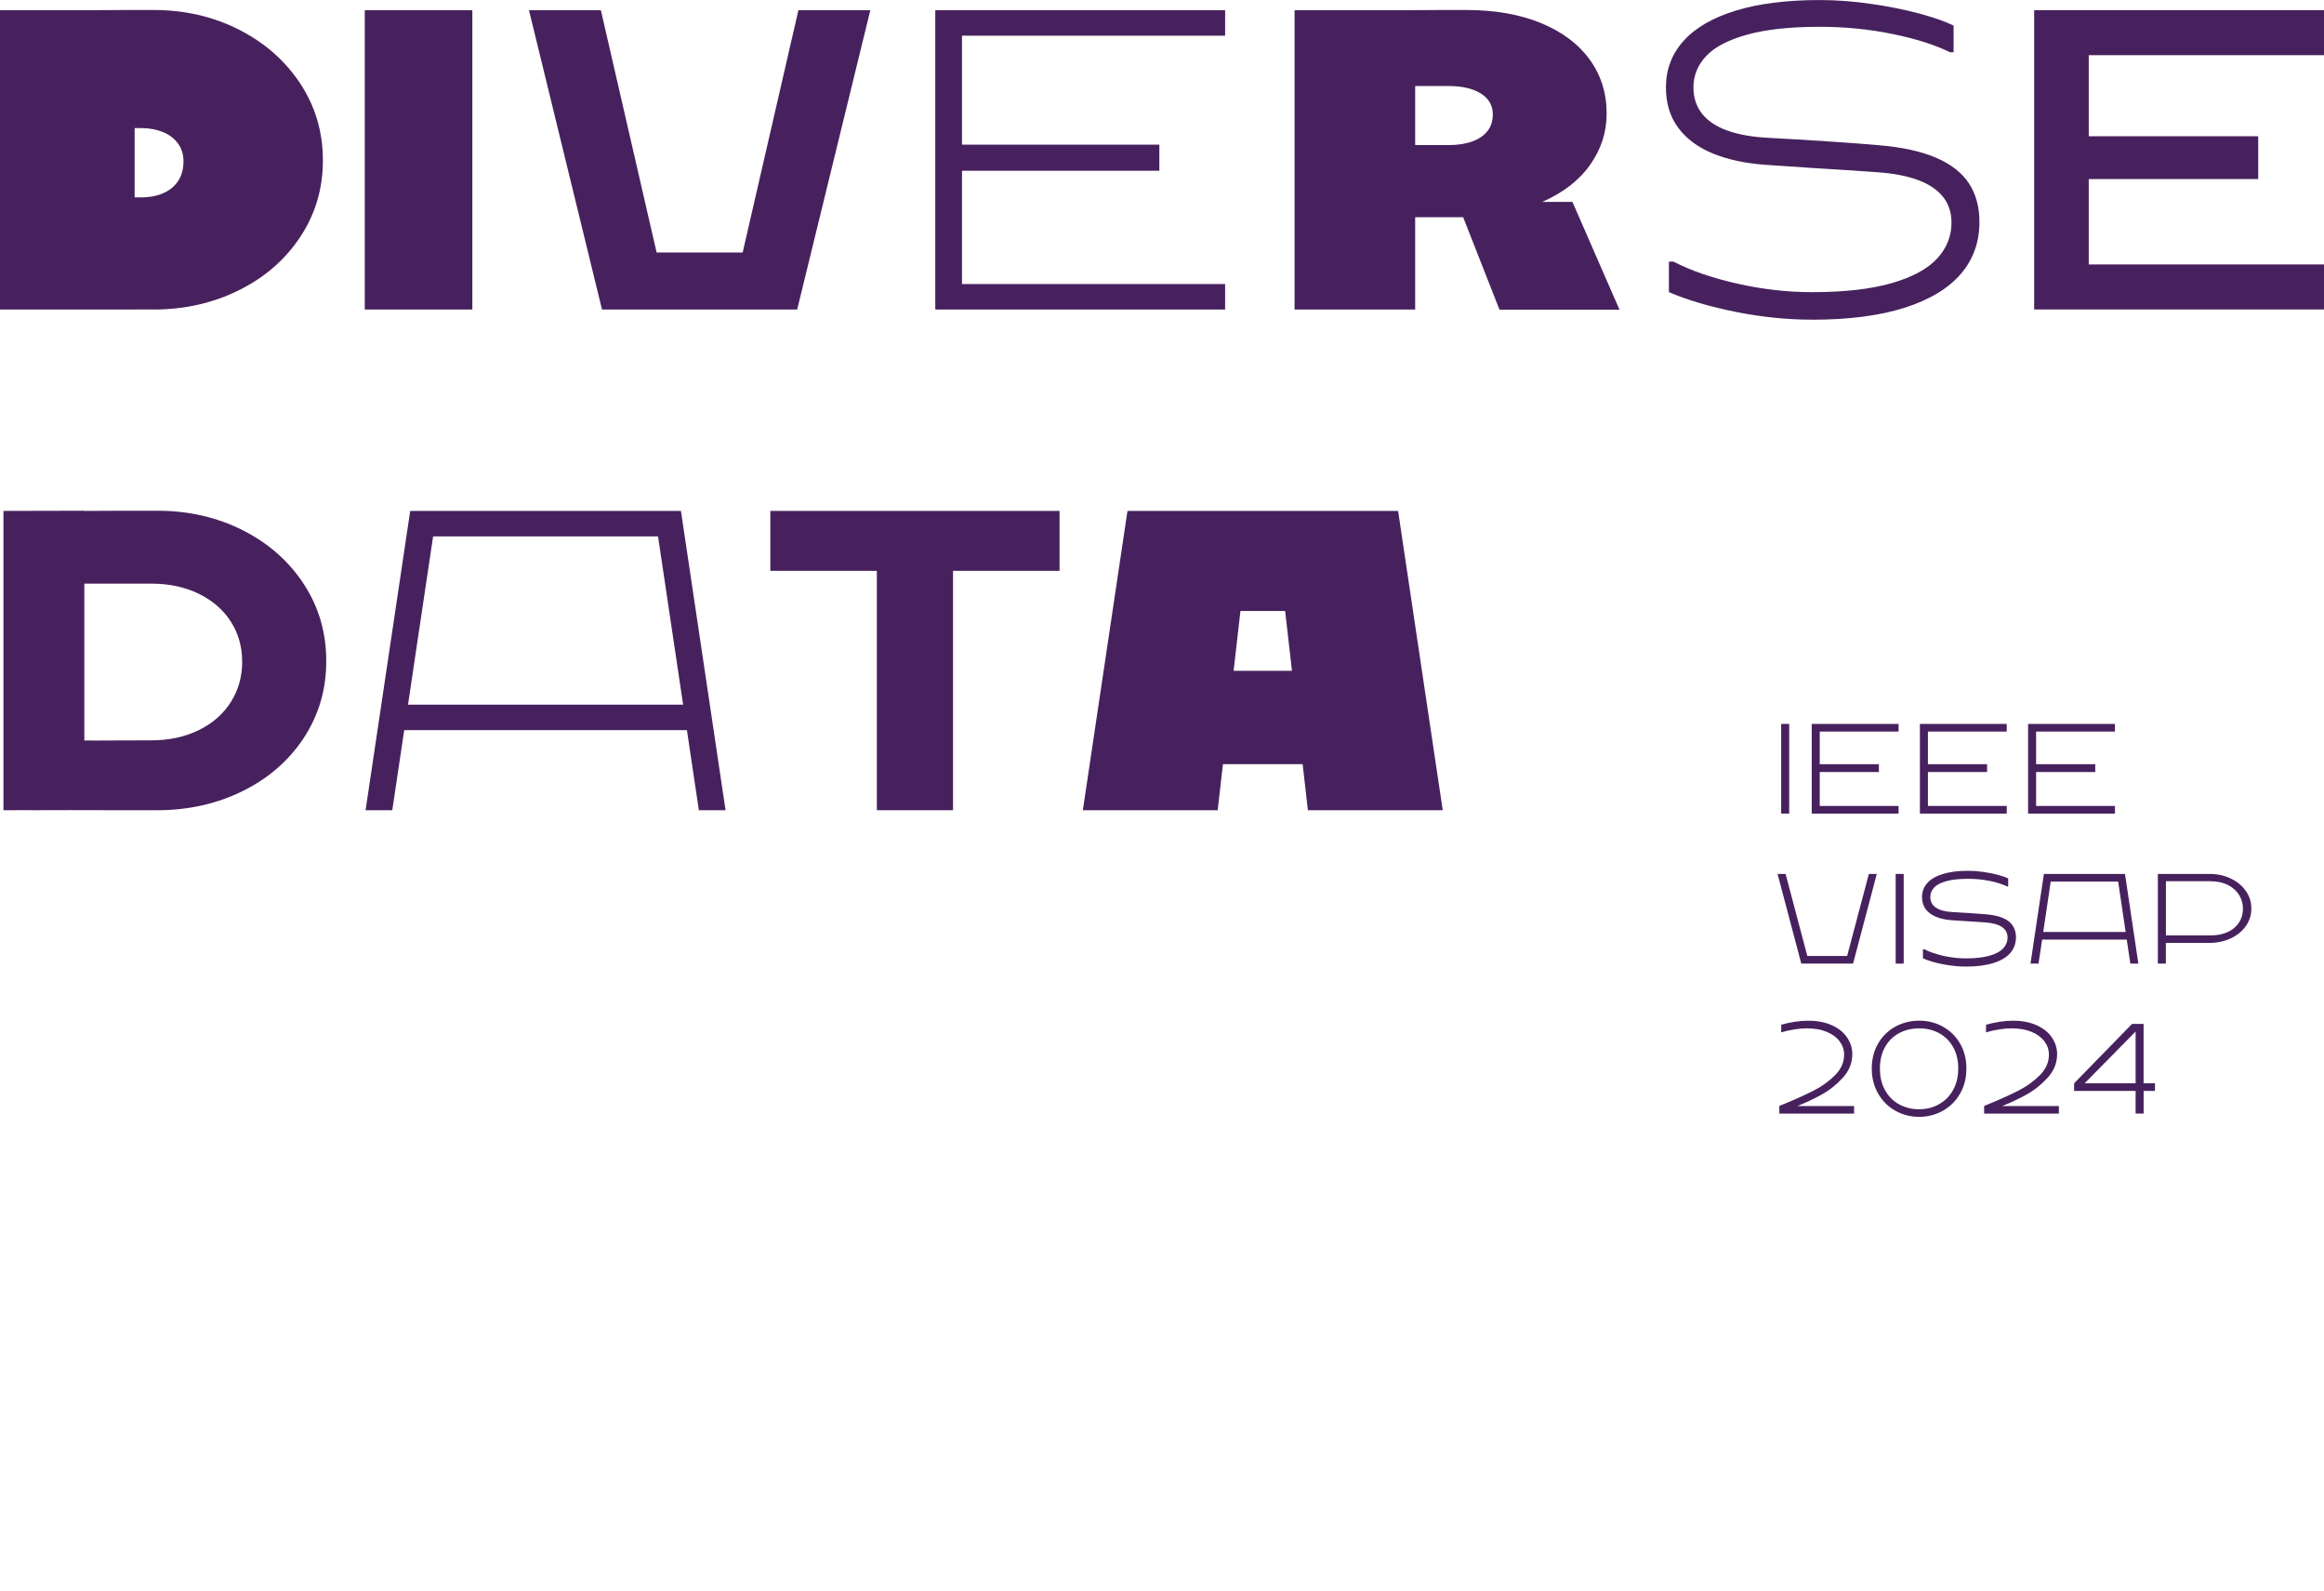 <?xml version="1.0" encoding="UTF-8"?>
<svg id="Layer_1" data-name="Layer 1" xmlns="http://www.w3.org/2000/svg" viewBox="0 0 490 335.39">
  <defs>
    <style>
      .cls-1 {
        fill: #47215d;
        stroke-width: 0px;
      }
    </style>
  </defs>
  <g style="display: none;">
    <path class="cls-1" d="m92.29,298.11c-1.64-.33-3.05-.74-4.23-1.25v-1.93h.28c1.11.58,2.47,1.04,4.05,1.4,1.59.36,3.15.53,4.7.53,2.05,0,3.73-.19,5.04-.57,1.31-.38,2.27-.9,2.87-1.56.6-.66.9-1.41.9-2.26,0-.95-.4-1.7-1.2-2.23-.8-.54-1.98-.86-3.54-.96l-6.97-.46c-1.95-.13-3.49-.6-4.62-1.42-1.14-.82-1.7-1.98-1.7-3.49,0-1.12.37-2.1,1.11-2.93.74-.83,1.84-1.46,3.29-1.91,1.45-.45,3.23-.67,5.32-.67,1.03,0,2.1.08,3.21.24s2.13.36,3.06.61c.93.25,1.65.5,2.17.76v1.69h-.22c-.96-.47-2.18-.86-3.65-1.16-1.48-.3-3-.45-4.57-.45-1.9,0-3.44.17-4.62.5-1.19.33-2.05.79-2.57,1.36s-.79,1.22-.79,1.96c0,.99.41,1.75,1.22,2.28.81.53,1.98.84,3.5.91,2.37.13,4.67.28,6.91.46,2.23.18,3.86.67,4.89,1.49s1.54,1.94,1.54,3.38c0,1.27-.4,2.36-1.18,3.28-.79.92-1.98,1.63-3.56,2.13-1.58.5-3.53.75-5.83.75-1.56,0-3.16-.16-4.8-.49Z"/>
    <path class="cls-1" d="m128.5,279.06v1.61h-8.28v17.29h-1.69v-17.29h-8.3v-1.61h18.27Z"/>
    <path class="cls-1" d="m131.33,295.44h2.77v2.55h-2.77v-2.55Z"/>
    <path class="cls-1" d="m170.12,290.08c-.79,1.1-1.86,1.96-3.22,2.59-1.36.62-2.84.93-4.45.93h-9.17v4.36h-1.69v-18.9h10.86c1.61-.01,3.1.3,4.45.94,1.35.63,2.43,1.51,3.22,2.62s1.18,2.36,1.18,3.74-.39,2.61-1.18,3.71Zm-3.78,1.22c1.03-.48,1.82-1.15,2.37-2.01.54-.85.82-1.82.82-2.9s-.27-2.02-.82-2.91c-.55-.88-1.34-1.58-2.37-2.1-1.03-.52-2.25-.78-3.65-.78h-9.4v11.42h9.4c1.41,0,2.63-.24,3.66-.73Z"/>
    <path class="cls-1" d="m193.6,280.67h-16.62v6.88h12.47v1.65h-12.47v7.15h16.62v1.61h-18.31v-18.9h18.31v1.61Z"/>
    <path class="cls-1" d="m215.21,279.06v1.61h-8.28v17.29h-1.69v-17.29h-8.3v-1.61h18.27Z"/>
    <path class="cls-1" d="m237.12,280.67h-16.62v6.88h12.47v1.65h-12.47v7.15h16.62v1.61h-18.31v-18.9h18.31v1.61Z"/>
    <path class="cls-1" d="m275.47,289.7c.64.83.96,1.83.96,3,0,1.08-.29,2.02-.87,2.82s-1.36,1.4-2.35,1.82c-.99.42-2.09.62-3.31.62h-14.78v-18.9h14.27c1.13-.01,2.16.18,3.08.57.92.39,1.65.95,2.19,1.69.54.73.81,1.59.82,2.57,0,.81-.22,1.55-.69,2.23s-1.11,1.25-1.93,1.72c1.09.41,1.96,1.03,2.6,1.87Zm-18.65-9.04v6.63h12.52c1.13,0,2.03-.18,2.68-.55.66-.37,1.11-.81,1.36-1.33.25-.51.37-1.02.37-1.52,0-.45-.13-.93-.4-1.42-.27-.49-.72-.92-1.36-1.27-.64-.36-1.48-.53-2.53-.53h-12.65Zm17.37,10.23c-.34-.59-.86-1.07-1.58-1.45-.71-.38-1.6-.57-2.65-.57h-1.07.93-.51c-.09,0-.24,0-.42,0h-12.07v7.49h13.28c.96,0,1.79-.16,2.48-.48.69-.32,1.21-.76,1.57-1.32s.54-1.17.55-1.85c0-.62-.16-1.22-.5-1.81Z"/>
    <path class="cls-1" d="m298.86,280.67h-16.62v6.88h12.47v1.65h-12.47v7.15h16.62v1.61h-18.31v-18.9h18.31v1.61Z"/>
    <path class="cls-1" d="m323.77,297.96l-.76-5.06h-17.84l-.76,5.06h-1.69l2.82-18.9h17.1l2.82,18.9h-1.69Zm-18.37-6.66h17.38l-1.58-10.63h-14.22l-1.58,10.63Z"/>
    <path class="cls-1" d="m343.6,298.2c-1.18.3-2.45.44-3.79.44-2.08,0-3.97-.42-5.67-1.27s-3.03-2.03-4.01-3.56c-.98-1.53-1.47-3.29-1.47-5.27s.48-3.74,1.44-5.29c.96-1.54,2.29-2.74,3.98-3.6,1.69-.85,3.6-1.28,5.72-1.28,1.35,0,2.61.15,3.79.45,1.18.3,2.19.75,3.02,1.35v1.61h-.49c-.71-.52-1.67-.94-2.88-1.29-1.21-.34-2.41-.51-3.6-.51-1.93,0-3.6.39-5,1.16s-2.47,1.81-3.2,3.11c-.73,1.3-1.09,2.73-1.09,4.29s.37,2.91,1.12,4.21,1.82,2.33,3.23,3.11,3.05,1.17,4.94,1.17c1.21,0,2.42-.17,3.63-.51,1.21-.34,2.17-.77,2.87-1.28h.48v1.61c-.83.6-1.84,1.05-3.02,1.34Z"/>
    <path class="cls-1" d="m369.1,279.06h1.69v18.9h-1.69v-8.43h-16.54v8.43h-1.69v-18.9h1.69v8.86h16.54v-8.86Z"/>
    <path class="cls-1" d="m245.71,312.29h-15.85v6.99h14.52v1.62h-14.52v8.68h-1.69v-18.9h17.54v1.61Z"/>
    <path class="cls-1" d="m251,327.97h13.97v1.61h-15.66v-18.9h1.69v17.29Z"/>
    <path class="cls-1" d="m273.48,328.97c-1.67-.86-2.99-2.06-3.96-3.61-.97-1.55-1.46-3.31-1.46-5.28s.49-3.72,1.46-5.26c.97-1.53,2.29-2.72,3.96-3.56s3.5-1.27,5.52-1.27,3.83.42,5.49,1.27c1.66.84,2.98,2.03,3.95,3.56.97,1.53,1.45,3.28,1.45,5.26s-.49,3.73-1.46,5.28c-.97,1.55-2.29,2.75-3.95,3.61-1.66.86-3.49,1.29-5.49,1.29s-3.84-.43-5.51-1.29Zm10.11-1.36c1.4-.69,2.51-1.69,3.34-2.98.83-1.3,1.24-2.82,1.24-4.55s-.41-3.28-1.24-4.55c-.83-1.28-1.94-2.25-3.33-2.92-1.39-.67-2.93-1-4.6-1s-3.26.33-4.66,1-2.51,1.64-3.33,2.92c-.82,1.28-1.23,2.8-1.23,4.55s.41,3.26,1.23,4.55c.82,1.3,1.93,2.29,3.33,2.98,1.4.69,2.95,1.04,4.65,1.04s3.19-.34,4.59-1.04Z"/>
    <path class="cls-1" d="m312.5,329.59l-1.94-5.91h-15.12v5.89h-1.69v-18.9h10.86c1.8-.01,3.37.26,4.7.8,1.33.54,2.36,1.3,3.07,2.28.72.98,1.07,2.12,1.07,3.42,0,.94-.3,1.85-.9,2.71-.6.86-1.46,1.58-2.59,2.17h.04s1.78-.01,1.78-.01l2.48,7.55h-1.78Zm-9.39-7.51h1.84c1.4-.06,2.61-.3,3.63-.73,1.02-.44,1.81-1.02,2.35-1.74s.81-1.53.81-2.42c0-1.61-.6-2.83-1.79-3.66-1.19-.83-2.94-1.24-5.24-1.24h-9.28v9.8h7.67Z"/>
    <path class="cls-1" d="m318.65,310.68h1.69v18.9h-1.69v-18.9Z"/>
    <path class="cls-1" d="m344.08,325c-.94,1.44-2.22,2.56-3.85,3.36-1.63.81-3.44,1.21-5.43,1.21h-8.86s-.85,0-.85,0v-18.9h1.69s0,0,0,0h8.03c1.98-.01,3.79.4,5.42,1.22,1.63.82,2.91,1.95,3.85,3.4.94,1.45,1.41,3.07,1.41,4.86s-.47,3.41-1.4,4.84Zm-4.57,1.91c1.34-.7,2.37-1.65,3.08-2.84.71-1.19,1.07-2.5,1.07-3.91s-.36-2.8-1.07-4c-.72-1.2-1.75-2.15-3.09-2.84-1.34-.69-2.91-1.04-4.69-1.04h-8.03v15.73c.24,0,.63.01,1.16.01.41,0,1.23,0,2.47-.03,1.66-.02,3.13-.03,4.4-.03,1.79,0,3.36-.35,4.7-1.05Z"/>
    <path class="cls-1" d="m369.75,329.58l-.76-5.06h-17.84l-.76,5.06h-1.69l2.82-18.9h17.1l2.82,18.9h-1.69Zm-18.37-6.66h17.38l-1.58-10.63h-14.22l-1.58,10.63Z"/>
  </g>
  <g>
    <path class="cls-1" d="m375.55,152.59h1.69v18.9h-1.69v-18.9Z"/>
    <path class="cls-1" d="m400.3,154.2h-16.62v6.88h12.47v1.65h-12.47v7.15h16.62v1.61h-18.31v-18.9h18.31v1.61Z"/>
    <path class="cls-1" d="m423.11,154.2h-16.62v6.88h12.47v1.65h-12.47v7.15h16.62v1.61h-18.31v-18.9h18.31v1.61Z"/>
    <path class="cls-1" d="m445.92,154.2h-16.62v6.88h12.47v1.65h-12.47v7.15h16.62v1.61h-18.31v-18.9h18.31v1.61Z"/>
    <path class="cls-1" d="m394.02,184.21h1.69l-5,18.9h-10.92l-5-18.9h1.69l4.58,17.29h8.4l4.58-17.29Z"/>
    <path class="cls-1" d="m399.69,184.21h1.69v18.9h-1.69v-18.9Z"/>
    <path class="cls-1" d="m409.67,203.26c-1.64-.33-3.05-.74-4.23-1.25v-1.93h.28c1.11.58,2.47,1.04,4.05,1.4,1.59.36,3.15.53,4.7.53,2.05,0,3.73-.19,5.04-.57,1.31-.38,2.27-.9,2.87-1.56.6-.66.9-1.41.9-2.26,0-.95-.4-1.7-1.2-2.23-.8-.54-1.98-.86-3.54-.96l-6.97-.46c-1.95-.13-3.49-.6-4.62-1.42-1.14-.82-1.7-1.98-1.7-3.49,0-1.12.37-2.1,1.11-2.93.74-.83,1.84-1.46,3.29-1.91,1.45-.45,3.23-.67,5.32-.67,1.03,0,2.1.08,3.21.24s2.13.36,3.06.61c.93.25,1.65.5,2.17.76v1.69h-.22c-.96-.47-2.18-.86-3.65-1.16-1.48-.3-3-.45-4.57-.45-1.9,0-3.44.17-4.62.5-1.19.33-2.05.79-2.57,1.36s-.79,1.22-.79,1.96c0,.99.41,1.75,1.22,2.28.81.53,1.98.84,3.5.91,2.37.13,4.67.28,6.91.46,2.23.18,3.86.67,4.89,1.49s1.54,1.94,1.54,3.38c0,1.27-.4,2.36-1.18,3.28-.79.92-1.98,1.63-3.56,2.13-1.58.5-3.53.75-5.83.75-1.56,0-3.16-.16-4.8-.49Z"/>
    <path class="cls-1" d="m449.17,203.11l-.76-5.06h-17.84l-.76,5.06h-1.69l2.82-18.9h17.1l2.82,18.9h-1.69Zm-18.37-6.66h17.38l-1.58-10.63h-14.22l-1.58,10.63Z"/>
    <path class="cls-1" d="m473.5,195.23c-.79,1.1-1.86,1.96-3.22,2.59-1.36.62-2.84.93-4.45.93h-9.17v4.36h-1.69v-18.9h10.86c1.61-.01,3.1.3,4.45.94,1.35.63,2.43,1.51,3.22,2.62s1.18,2.36,1.18,3.74-.39,2.61-1.18,3.71Zm-3.78,1.22c1.03-.48,1.82-1.15,2.37-2.01.54-.85.82-1.82.82-2.9s-.27-2.02-.82-2.91c-.55-.88-1.34-1.58-2.37-2.1-1.03-.52-2.25-.78-3.65-.78h-9.4v11.42h9.4c1.41,0,2.63-.24,3.66-.73Z"/>
    <path class="cls-1" d="m390.92,233.12v1.61h-15.76v-1.61l.68-.28c2.64-1.09,4.83-2.08,6.56-2.96,1.73-.88,3.24-1.97,4.51-3.25,1.27-1.28,1.91-2.72,1.91-4.33,0-1.03-.32-1.97-.95-2.81s-1.54-1.51-2.72-2c-1.18-.49-2.58-.73-4.19-.73s-3.48.28-5.4.84v-1.61c2.03-.56,3.93-.84,5.69-.84,1.96,0,3.63.33,5.04.98s2.46,1.51,3.18,2.59c.72,1.07,1.08,2.23,1.08,3.46,0,1.87-.67,3.54-2.02,5.01-1.35,1.47-2.84,2.65-4.48,3.55-1.64.9-3.33,1.69-5.08,2.39h11.95Z"/>
    <path class="cls-1" d="m399.61,234.12c-1.52-.86-2.73-2.06-3.62-3.61-.89-1.55-1.34-3.31-1.34-5.28s.44-3.72,1.33-5.26c.89-1.53,2.09-2.72,3.62-3.56,1.53-.84,3.21-1.27,5.04-1.27s3.5.42,5.02,1.27,2.72,2.03,3.61,3.56c.89,1.53,1.33,3.28,1.33,5.26s-.44,3.73-1.33,5.28c-.89,1.55-2.09,2.75-3.62,3.61s-3.19,1.29-5.01,1.29-3.51-.43-5.04-1.29Zm9.2-1.36c1.25-.69,2.24-1.68,2.97-2.98.73-1.29,1.1-2.81,1.1-4.55s-.36-3.28-1.09-4.55c-.73-1.28-1.72-2.25-2.97-2.92-1.25-.67-2.64-1-4.17-1s-2.97.33-4.22,1c-1.25.67-2.24,1.64-2.97,2.91-.73,1.28-1.09,2.8-1.09,4.57s.36,3.27,1.09,4.57c.72,1.3,1.72,2.29,2.97,2.97,1.26.69,2.66,1.03,4.21,1.03s2.91-.34,4.16-1.04Z"/>
    <path class="cls-1" d="m434.1,233.12v1.61h-15.76v-1.61l.68-.28c2.64-1.09,4.83-2.08,6.56-2.96,1.73-.88,3.24-1.97,4.51-3.25,1.27-1.28,1.91-2.72,1.91-4.33,0-1.03-.32-1.97-.95-2.81s-1.54-1.51-2.72-2c-1.18-.49-2.58-.73-4.19-.73s-3.48.28-5.4.84v-1.61c2.03-.56,3.93-.84,5.69-.84,1.96,0,3.63.33,5.04.98s2.46,1.51,3.18,2.59c.72,1.07,1.08,2.23,1.08,3.46,0,1.87-.67,3.54-2.02,5.01-1.35,1.47-2.84,2.65-4.48,3.55-1.64.9-3.33,1.69-5.08,2.39h11.95Z"/>
    <path class="cls-1" d="m454.36,228.34v1.61h-2.39v4.77h-1.69v-4.77h-12.97v-1.61l12.22-12.52h2.43v12.52h2.39Zm-14.83,0h10.75v-10.91l-10.75,10.91Z"/>
  </g>
  <path class="cls-1" d="m32.42,65.23h-8.5c-2.81,0-5.52,0-8.14-.02-2.62-.01-5.07,0-7.37.02v-23.62h21.39c1.69,0,3.21-.29,4.55-.86,1.35-.57,2.41-1.42,3.18-2.56.77-1.13,1.16-2.53,1.16-4.19,0-1.46-.39-2.72-1.18-3.78-.79-1.06-1.85-1.86-3.2-2.4-1.35-.54-2.85-.82-4.51-.82H8.42V2.15h10.57c2.23-.03,4.47-.04,6.72-.04h6.72c6.5,0,12.47,1.37,17.91,4.12,5.44,2.75,9.76,6.54,12.95,11.36,3.19,4.82,4.79,10.23,4.79,16.21s-1.59,11.33-4.77,16.13c-3.18,4.8-7.49,8.55-12.95,11.25-5.45,2.7-11.43,4.06-17.93,4.06M0,2.15h28.39v63.09H0V2.15Z"/>
  <rect class="cls-1" x="76.91" y="2.15" width="22.68" height="63.09"/>
  <path class="cls-1" d="m168.08,65.24h-14.26l14.52-63.09h15.16l-15.42,63.09Zm-7.09,0h-24.22v-12.02h24.22v12.02Zm-34.06,0L111.53,2.15h15.16l14.52,63.09h-14.26Z"/>
  <path class="cls-1" d="m201.88,59.87h56.43v5.37h-56.43v-5.37Zm0-57.72h56.43v5.37h-56.43V2.15Zm-.17,28.34h42.73v5.5h-42.73v-5.5Zm-4.51-28.34h5.63v63.09h-5.63V2.15Z"/>
  <path class="cls-1" d="m316.16,65.28l-8.93-22.72h24.31l9.92,22.72h-25.29Zm-11.98-22.76l16.06.04v3.22h-16.06v-3.26Zm4.81,3.09c-.14,0-.29,0-.43.02-.14.01-.3.02-.47.02-.17.03-.34.06-.49.09-.16.03-.34.04-.54.04h-20.7v-15.2h19.03c1.92,0,3.58-.25,4.98-.75,1.4-.5,2.48-1.23,3.24-2.19.76-.96,1.14-2.14,1.14-3.54,0-1.86-.84-3.32-2.51-4.38-1.68-1.06-3.96-1.59-6.85-1.59h-19.03l-.64-15.98h10.56c2.32-.03,4.57-.04,6.74-.04h6.18c6.01,0,11.24.92,15.7,2.75,4.45,1.83,7.87,4.39,10.26,7.67,2.39,3.28,3.59,7.09,3.59,11.44,0,3.87-1.15,7.44-3.44,10.71-2.29,3.28-5.68,5.91-10.16,7.9-4.48,1.99-9.87,3-16.17,3.03M272.95,2.15h25.43v63.09h-25.43V2.15Z"/>
  <path class="cls-1" d="m382.03,67.38c-5.21,0-10.55-.54-16.02-1.63-5.47-1.09-10.18-2.48-14.13-4.17v-6.44h.95c3.72,1.92,8.23,3.47,13.53,4.66,5.3,1.19,10.52,1.78,15.68,1.78,6.84,0,12.46-.64,16.84-1.91,4.38-1.27,7.57-3.01,9.58-5.2,2-2.19,3-4.7,3-7.54,0-2.12-.59-3.93-1.78-5.43-1.19-1.5-2.96-2.69-5.3-3.56-2.35-.87-5.25-1.42-8.72-1.65-2.03-.14-4.22-.29-6.57-.45-2.35-.16-4.75-.31-7.22-.45-1.72-.11-3.38-.23-4.98-.34-1.6-.11-3.11-.22-4.51-.3-4.24-.29-7.94-1.07-11.1-2.34-3.16-1.27-5.63-3.08-7.39-5.41-1.76-2.33-2.64-5.2-2.64-8.61,0-3.75,1.24-7.01,3.72-9.77,2.47-2.76,6.14-4.89,10.99-6.38,4.85-1.49,10.77-2.23,17.76-2.23,3.44,0,7.01.26,10.72.8,3.71.53,7.11,1.21,10.2,2.04,3.09.83,5.51,1.68,7.26,2.54v5.63h-.73c-3.21-1.57-7.27-2.86-12.2-3.87-4.93-1-10.01-1.5-15.25-1.5-6.33,0-11.47.56-15.44,1.68-3.97,1.12-6.83,2.63-8.59,4.53-1.76,1.9-2.64,4.09-2.64,6.55,0,2.2.62,4.07,1.85,5.6,1.23,1.53,3.02,2.71,5.37,3.54,2.35.83,5.2,1.33,8.55,1.5,1.06.06,2.16.12,3.31.19,1.15.07,2.32.14,3.52.19,2.72.17,5.45.35,8.2.54,2.75.19,5.43.39,8.03.62,5.01.4,9.1,1.28,12.28,2.64s5.5,3.17,6.98,5.43c1.48,2.26,2.21,4.98,2.21,8.16,0,4.24-1.32,7.89-3.95,10.95-2.64,3.06-6.59,5.43-11.87,7.11-5.28,1.68-11.77,2.51-19.48,2.51"/>
  <path class="cls-1" d="m437.56,55.74h52.44v9.49h-52.44v-9.49Zm0-53.6h52.44v9.49h-52.44V2.15Zm-.17,26.58h38.74v9.02h-38.74v-9.02Zm-8.5-26.58h11.51v63.09h-11.51V2.15Z"/>
  <path class="cls-1" d="m33.15,170.78h-8.89c-3.26,0-6.43,0-9.49-.02-3.06-.01-5.83,0-8.29.02v-14.73c1.98.03,4.13.04,6.46.02,2.33-.01,4.83,0,7.49.02,1.75,0,3.58,0,5.5-.02,1.92-.01,3.89-.02,5.93-.02,3.78,0,7.13-.72,10.05-2.15,2.92-1.43,5.17-3.41,6.77-5.93,1.59-2.52,2.38-5.36,2.38-8.5s-.8-5.97-2.4-8.46c-1.6-2.49-3.86-4.44-6.76-5.86-2.91-1.42-6.25-2.13-10.03-2.13H6.48v-15.33h11.77c2.58-.03,5.12-.04,7.64-.04h7.26c6.58,0,12.6,1.37,18.04,4.12,5.44,2.75,9.73,6.54,12.88,11.36,3.15,4.83,4.72,10.23,4.72,16.21s-1.58,11.37-4.72,16.17c-3.15,4.8-7.45,8.54-12.9,11.23-5.45,2.69-11.46,4.04-18.02,4.04m-32.42,0v-63.09l17.05-.04v63.09l-17.05.04Z"/>
  <path class="cls-1" d="m143.57,107.69l9.41,63.09h-5.63l-9.41-63.09h5.63Zm-54.37,0h51.92v5.37h-51.92v-5.37Zm-4.9,40.84h61.33v5.37h-61.33v-5.37Zm2.19-40.84h5.63l-9.41,63.09h-5.63l9.41-63.09Z"/>
  <path class="cls-1" d="m184.88,107.69h16.06v63.09h-16.06v-63.09Zm-22.46,0h60.98v12.63h-60.98v-12.63Z"/>
  <path class="cls-1" d="m294.78,107.69l9.41,63.09h-28.43l-7.21-63.09h26.24Zm-36.93,0h15.97v21.09h-15.97v-21.09Zm-8.16,33.71h37.28v19.67h-37.28v-19.67Zm-11.98-33.71h26.24l-7.21,63.09h-28.43l9.41-63.09Z"/>
</svg>